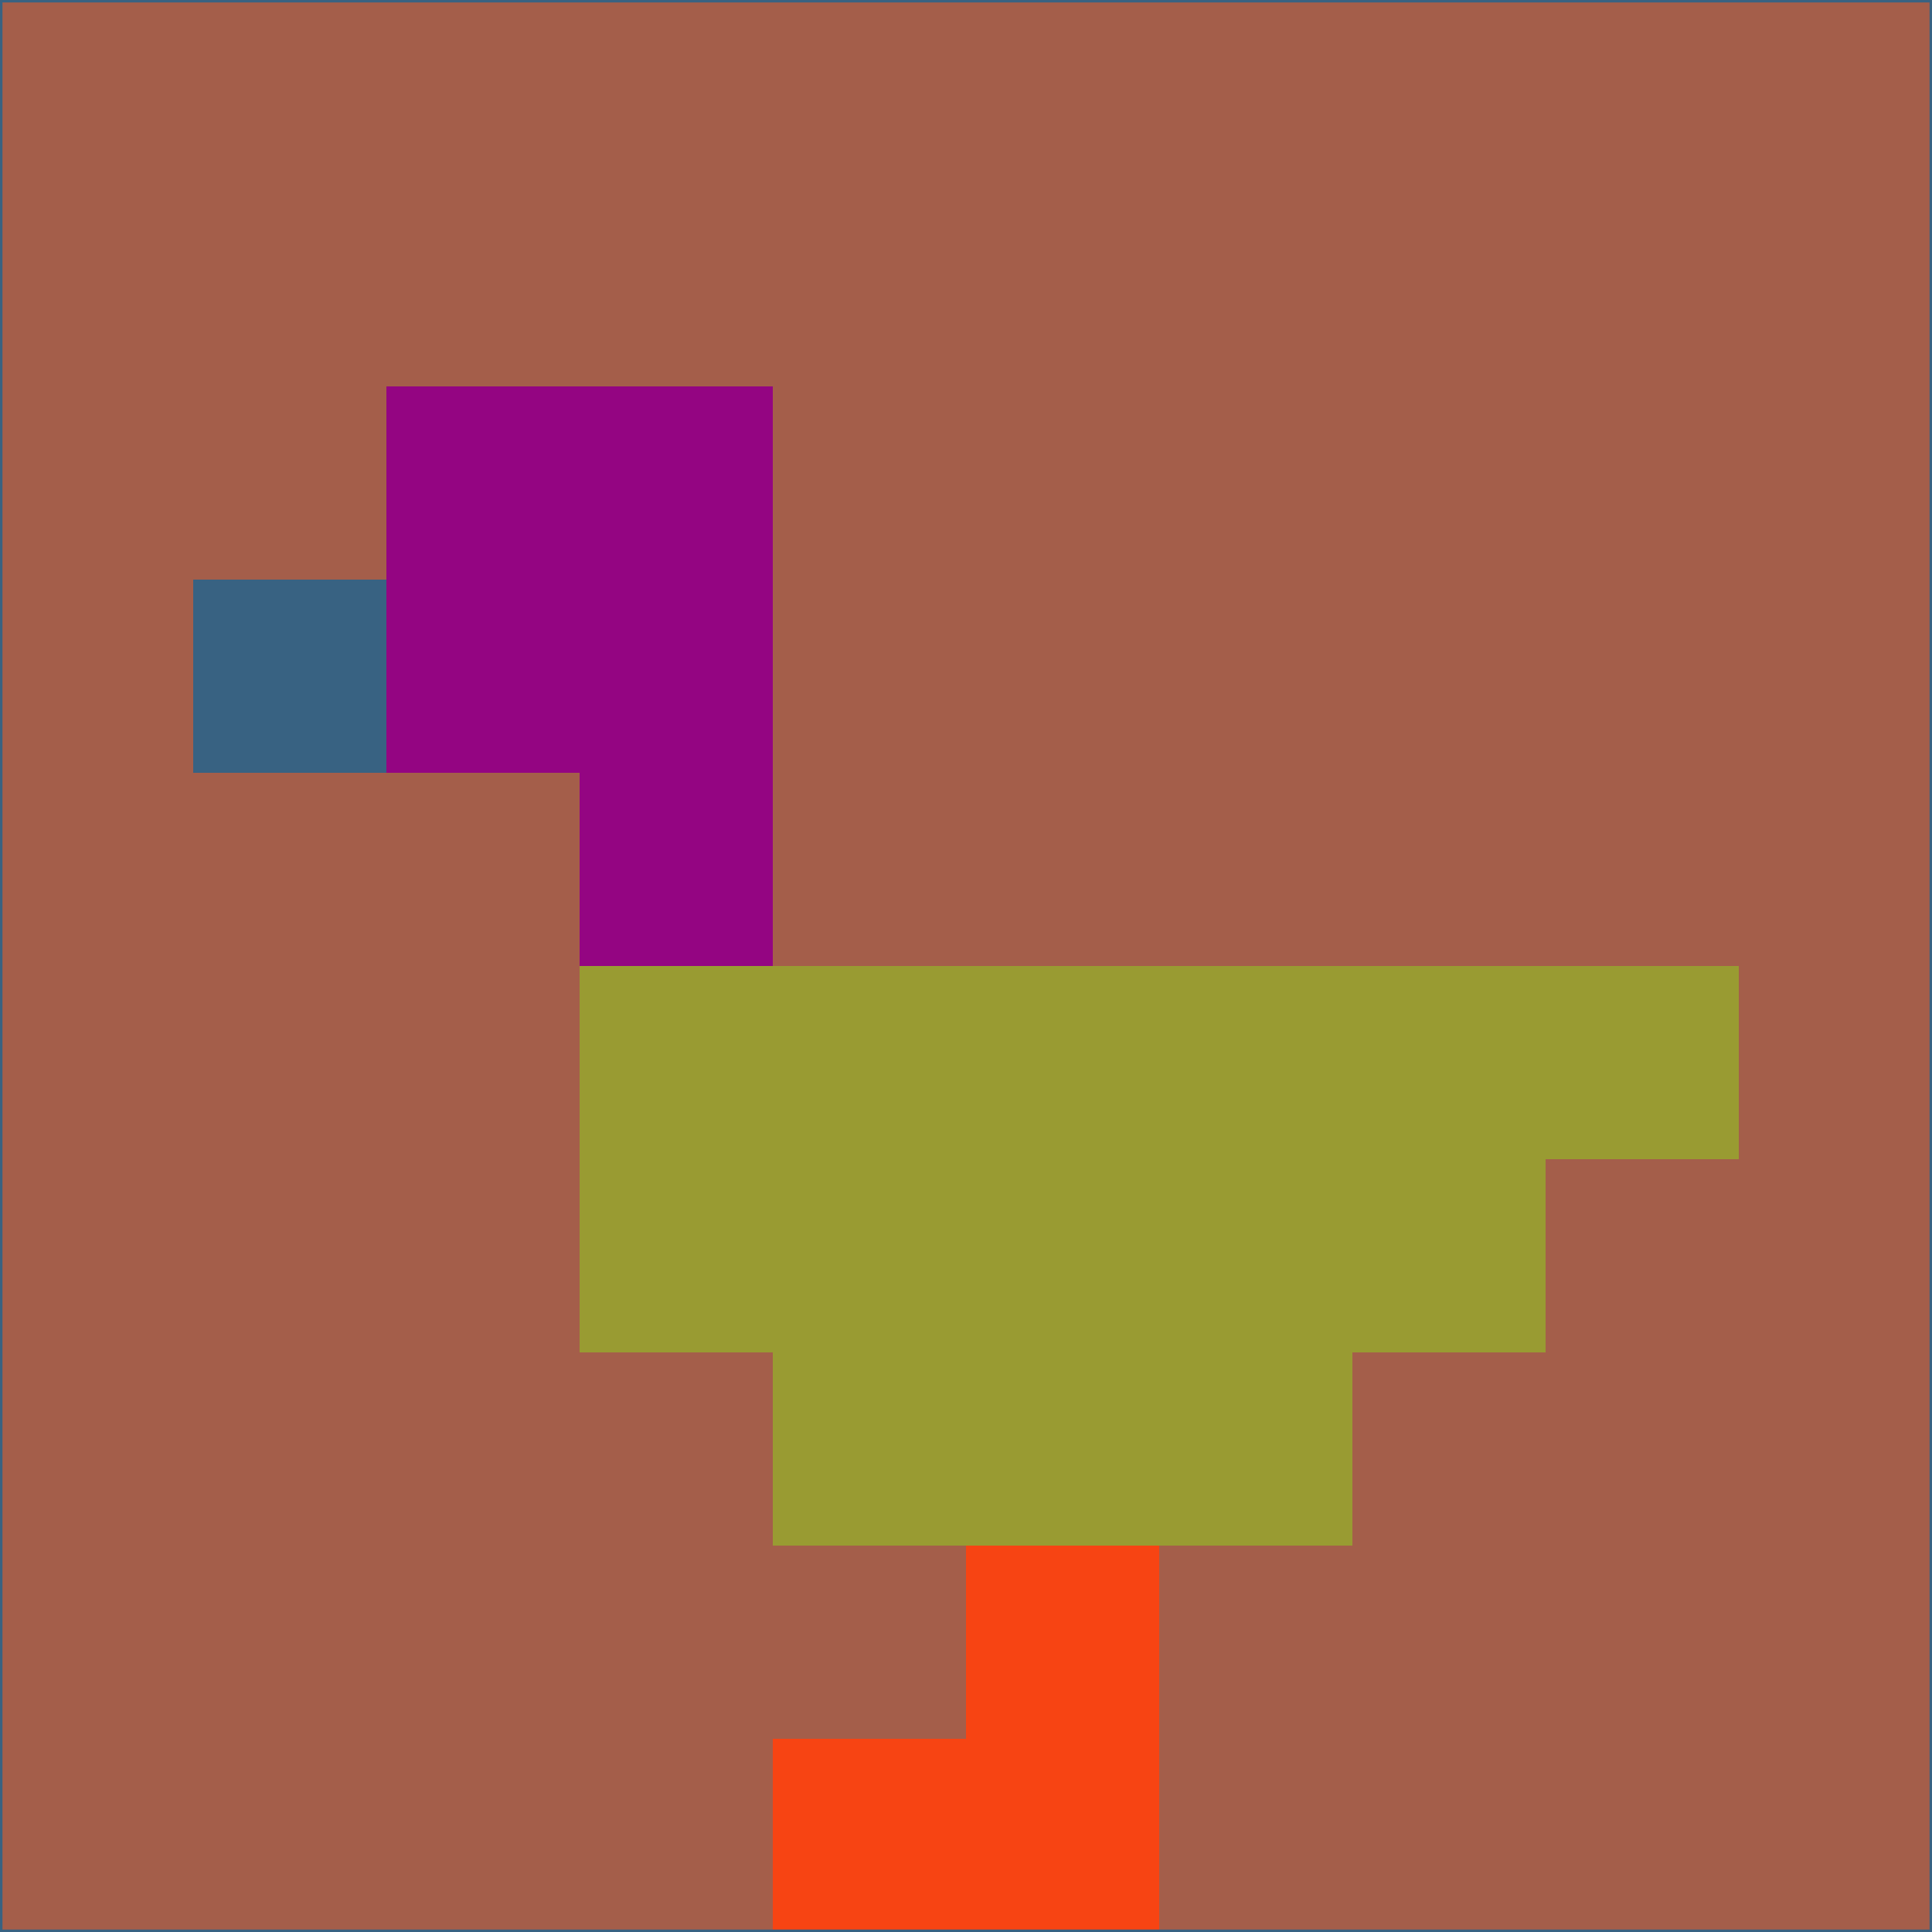 <svg xmlns="http://www.w3.org/2000/svg" version="1.1" width="785" height="785">
  <title>'goose-pfp-694263' by Dmitri Cherniak (Cyberpunk Edition)</title>
  <desc>
    seed=896299
    backgroundColor=#a45e4a
    padding=20
    innerPadding=0
    timeout=500
    dimension=1
    border=false
    Save=function(){return n.handleSave()}
    frame=12

    Rendered at 2024-09-15T22:37:00.427Z
    Generated in 1ms
    Modified for Cyberpunk theme with new color scheme
  </desc>
  <defs/>
  <rect width="100%" height="100%" fill="#a45e4a"/>
  <g>
    <g id="0-0">
      <rect x="0" y="0" height="785" width="785" fill="#a45e4a"/>
      <g>
        <!-- Neon blue -->
        <rect id="0-0-2-2-2-2" x="157" y="157" width="157" height="157" fill="#940582"/>
        <rect id="0-0-3-2-1-4" x="235.5" y="157" width="78.5" height="314" fill="#940582"/>
        <!-- Electric purple -->
        <rect id="0-0-4-5-5-1" x="314" y="392.5" width="392.5" height="78.5" fill="#999b32"/>
        <rect id="0-0-3-5-5-2" x="235.5" y="392.5" width="392.5" height="157" fill="#999b32"/>
        <rect id="0-0-4-5-3-3" x="314" y="392.5" width="235.5" height="235.5" fill="#999b32"/>
        <!-- Neon pink -->
        <rect id="0-0-1-3-1-1" x="78.5" y="235.5" width="78.5" height="78.5" fill="#386282"/>
        <!-- Cyber yellow -->
        <rect id="0-0-5-8-1-2" x="392.5" y="628" width="78.5" height="157" fill="#f74413"/>
        <rect id="0-0-4-9-2-1" x="314" y="706.5" width="157" height="78.5" fill="#f74413"/>
      </g>
      <rect x="0" y="0" stroke="#386282" stroke-width="2" height="785" width="785" fill="none"/>
    </g>
  </g>
  <script xmlns=""/>
</svg>